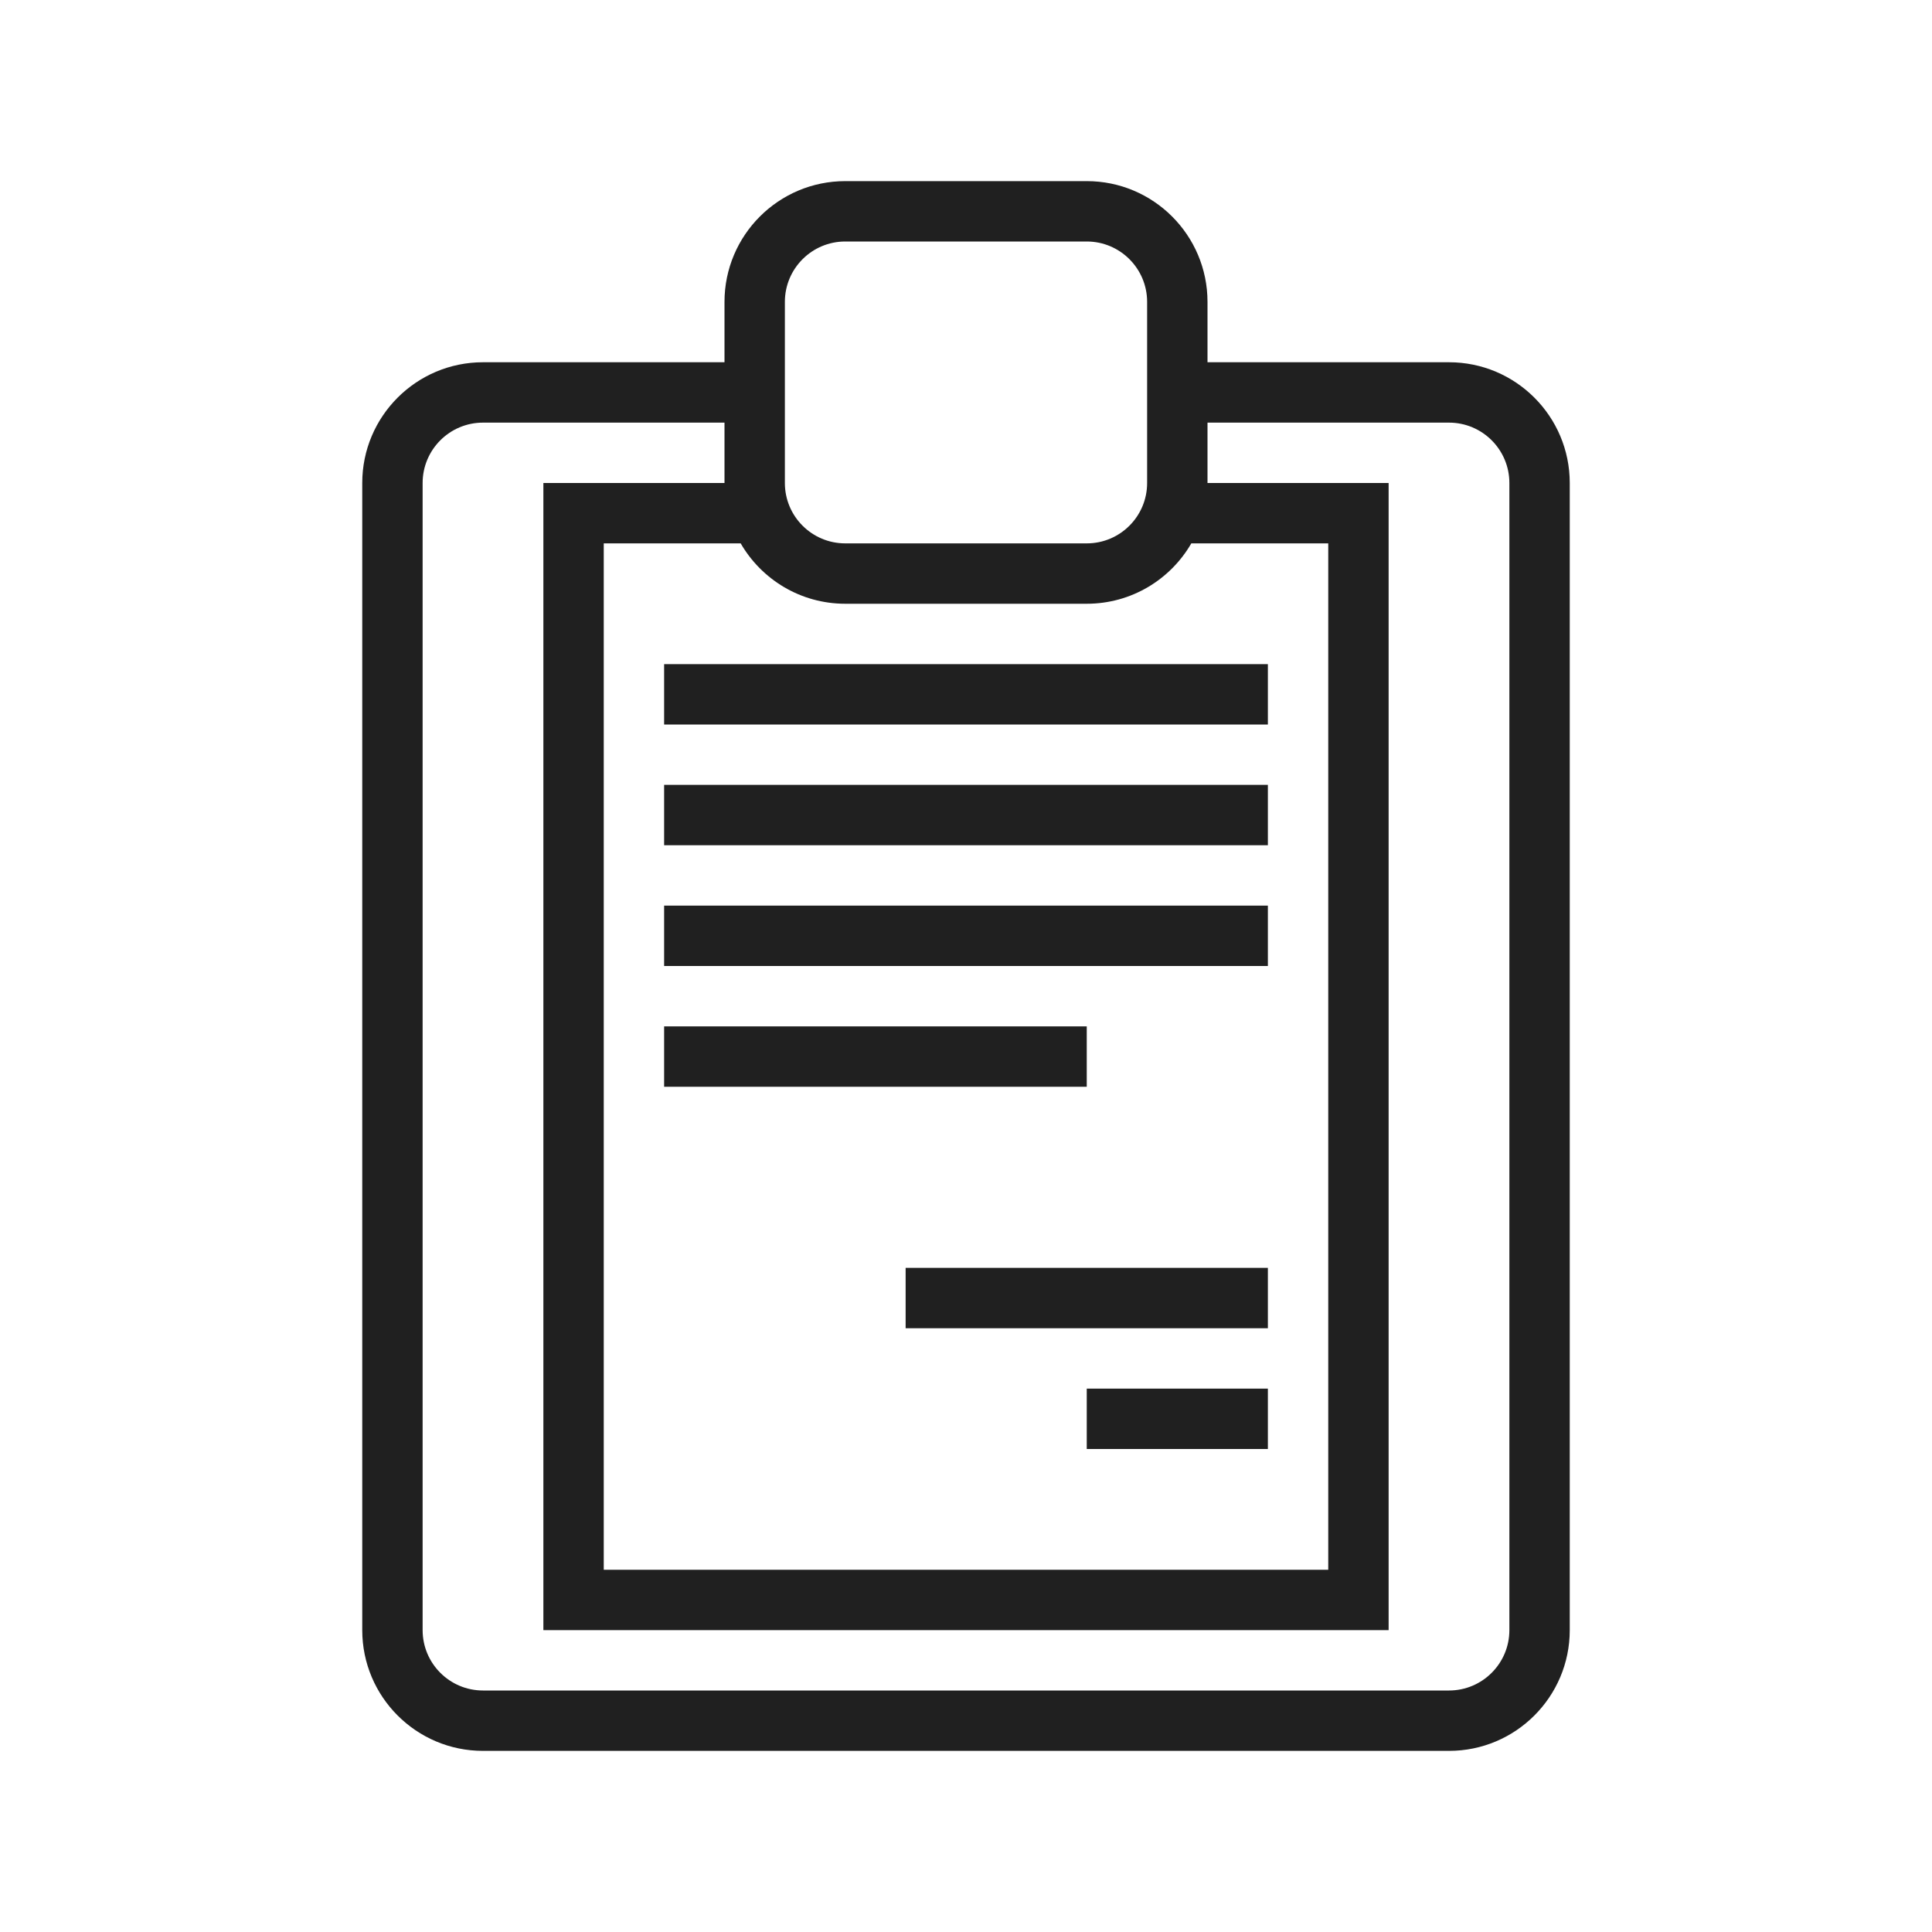 <?xml version="1.0" encoding="UTF-8" standalone="no"?>
<!-- Created with Inkscape (http://www.inkscape.org/) -->

<svg
   xmlns:dc="http://purl.org/dc/elements/1.1/"
   xmlns:cc="http://creativecommons.org/ns#"
   xmlns:rdf="http://www.w3.org/1999/02/22-rdf-syntax-ns#"
   xmlns:svg="http://www.w3.org/2000/svg"
   xmlns="http://www.w3.org/2000/svg"
   xmlns:sodipodi="http://sodipodi.sourceforge.net/DTD/sodipodi-0.dtd"
   xmlns:inkscape="http://www.inkscape.org/namespaces/inkscape"
   id="svg4153"
   version="1.1"
   inkscape:version="0.92.4 (5da689c313, 2019-01-14)"
   width="32"
   height="32"
   sodipodi:docname="klipper.svg"
   viewBox="0 0 32 32">
  <defs
     id="defs4157">
    <style
       type="text/css"
       id="current-color-scheme">
      .ColorScheme-Text {
        color:#31363b;
      }
      .ColorScheme-Background {
        color:#eff0f1;
      }
      .ColorScheme-Highlight {
        color:#3daee9;
      }
      .ColorScheme-ViewText {
        color:#31363b;
      }
      .ColorScheme-ViewBackground {
        color:#fcfcfc;
      }
      .ColorScheme-ViewHover {
        color:#93cee9;
      }
      .ColorScheme-ViewFocus{
        color:#3daee9;
      }
      .ColorScheme-ButtonText {
        color:#31363b;
      }
      .ColorScheme-ButtonBackground {
        color:#eff0f1;
      }
      .ColorScheme-ButtonHover {
        color:#93cee9;
      }
      .ColorScheme-ButtonFocus{
        color:#3daee9;
      }
      </style>
  </defs>
  <sodipodi:namedview
     pagecolor="#3c3c3c"
     bordercolor="#666666"
     borderopacity="1"
     objecttolerance="10"
     gridtolerance="10000"
     guidetolerance="10"
     inkscape:pageopacity="0"
     inkscape:pageshadow="2"
     inkscape:window-width="1920"
     inkscape:window-height="1009"
     id="namedview4155"
     inkscape:document-units="px"
     showgrid="true"
     inkscape:showpageshadow="false"
     borderlayer="true"
     inkscape:zoom="2.828427"
     inkscape:cx="40.234931"
     inkscape:cy="10.021029"
     inkscape:window-x="0"
     inkscape:window-y="0"
     inkscape:window-maximized="1"
     inkscape:current-layer="svg4153"
     fit-margin-top="0"
     fit-margin-left="0"
     fit-margin-right="0"
     fit-margin-bottom="0"
     inkscape:pagecheckerboard="false">
    <inkscape:grid
       type="xygrid"
       id="grid818" />
  </sodipodi:namedview>
  <inkscape:clipboard
     style="opacity:0.01;fill:#00000f;fill-opacity:0;stroke-width:1;stroke-linecap:butt;stroke-linejoin:miter;stroke-miterlimit:4;stroke-dasharray:none;stroke-dashoffset:0;stroke-opacity:1;stroke:none"
     min="0,0"
     max="22,22" />
  <g
     style="clip-rule:evenodd;fill-rule:evenodd;stroke-linejoin:round;stroke-miterlimit:1.414"
     id="klipper"
     transform="translate(1.9073486e-6)">
    <path
       inkscape:connector-curvature="0"
       id="path2"
       style="fill:#202020;fill-opacity:1"
       d="M 12,6 V 5 c 0,-1.104 0.896,-2 2,-2 h 4 c 1.104,0 2,0.896 2,2 v 1 h 4 c 1.104,0 2,0.896 2,2 v 19 c 0,1.104 -0.896,2 -2,2 H 8 C 6.896,29 6,28.104 6,27 V 8 C 6,6.896 6.896,6 8,6 Z m 8,2 h 1 2 V 27 H 21 9 V 25 10 8 h 3 V 7 H 8 C 7.448,7 7,7.448 7,8 v 19 c 0,0.552 0.448,1 1,1 h 16 c 0.552,0 1,-0.448 1,-1 V 8 C 25,7.448 24.552,7 24,7 H 20 Z M 12.268,9 H 10 L 10,10 v 15 l -1.9e-6,1 H 21 22 l -2e-6,-16 0,-1 H 19.732 C 19.386,9.598 18.74,10 18,10 H 14 C 13.26,10 12.614,9.598 12.268,9 Z M 18,23 h 3 v 1 h -3 z m -3,-2 h 6 v 1 h -6 z m -4,-4 h 7 v 1 h -7 z m 0,-2 h 10 v 1 H 11 Z m 0,-2 h 10 v 1 H 11 Z m 0,-2 h 10 v 1 H 11 Z m 3,-7 c -0.552,0 -1,0.448 -1,1 v 3 c 0,0.552 0.448,1 1,1 h 4 c 0.552,0 1,-0.448 1,-1 V 5 C 19,4.448 18.552,4 18,4 Z"
       sodipodi:nodetypes="csssscssssssssccccccccccccssssssssccccccccccccsscccccccccccccccccccccccccccccccsssssssss" />
    <rect
       y="0"
       x="0"
       height="32"
       width="32"
       id="rect817"
       style="fill:#ffffff;fill-opacity:0;stroke-width:1.048" />
  </g>
  <g
     id="16-16-klipper"
     transform="translate(54,8)">
    <path
       id="rect822"
       d="M 5,1 V 2 H 2 V 15 H 14 V 2 H 11 V 1 Z m 1,1 h 4 V 3 H 6 Z M 3,3 h 2 v 1 h 6 V 3 h 2 V 14 H 3 Z m 1,2 v 1 h 8 V 5 Z m 0,3 v 1 h 6 V 8 Z m 0,3 v 1 h 4 v -1 z"
       style="fill:#202020;fill-opacity:1"
       inkscape:connector-curvature="0" />
    <rect
       y="0"
       x="0"
       height="16"
       width="16"
       id="rect843"
       style="fill:#ffff00;fill-opacity:0" />
  </g>
  <g
     transform="translate(32,5)"
     id="22-22-klipper">
    <path
       inkscape:connector-curvature="0"
       id="rect835-7"
       d="m 8,2 v 1 L 5,3 c -1.108,-1.32e-5 -2,0.892 -2,2 V 18 c 0,1.108 0.892,2 2,2 h 12 c 1.108,0 2,-0.892 2,-2 V 5 c 0,-1.108 -0.892,-2 -2,-2 l -3,3.57e-5 v -1 z m 1,1 h 4 L 13,4 v 1 l -4e-6,1 h -4 L 9,5 v -1 z M 5,4 h 3 v 1 l -3,3.57e-5 V 18 h 12 V 5 L 14,5 v -1 h 3 c 0.277,0 0.526,0.112 0.707,0.293 C 17.888,4.474 18,4.723 18,5 V 18 c 0,0.277 -0.112,0.526 -0.293,0.707 C 17.526,18.888 17.277,19 17,19 H 6 c -0.277,0 -1.526,-0.112 -1.707,-0.293 C 4.112,18.526 4,18.277 4,18 V 5 C 4,4.723 4.112,4.474 4.293,4.293 4.474,4.112 4.723,4 5,4 Z m 1,2 2,8e-7 v 1 h 6 v -1 l 2,5e-7 V 17 h -10 z m 1,3 v 1 l 8,5e-6 -4e-6,-1 z m 0,3 v 1 h 6 v -1 z m 0,3 v 1 h 4 v -1 z"
       style="fill:#202020;fill-opacity:1;stroke:none;stroke-width:2;stroke-linecap:round;stroke-linejoin:round;stroke-miterlimit:4;stroke-dasharray:none;stroke-dashoffset:0;stroke-opacity:1"
       sodipodi:nodetypes="ccssssssssccccccccccccsccccccccsssssssssscscccccccccccccccccccccccc" />
    <rect
       ry="3"
       y="-3.9808809e-05"
       x="0"
       height="22"
       width="22"
       id="rect896-6"
       style="fill:#ffff00;fill-opacity:0;stroke:none;stroke-width:1;stroke-linecap:round;stroke-linejoin:miter;stroke-miterlimit:4;stroke-dasharray:none;stroke-dashoffset:0;stroke-opacity:1" />
  </g>
</svg>
